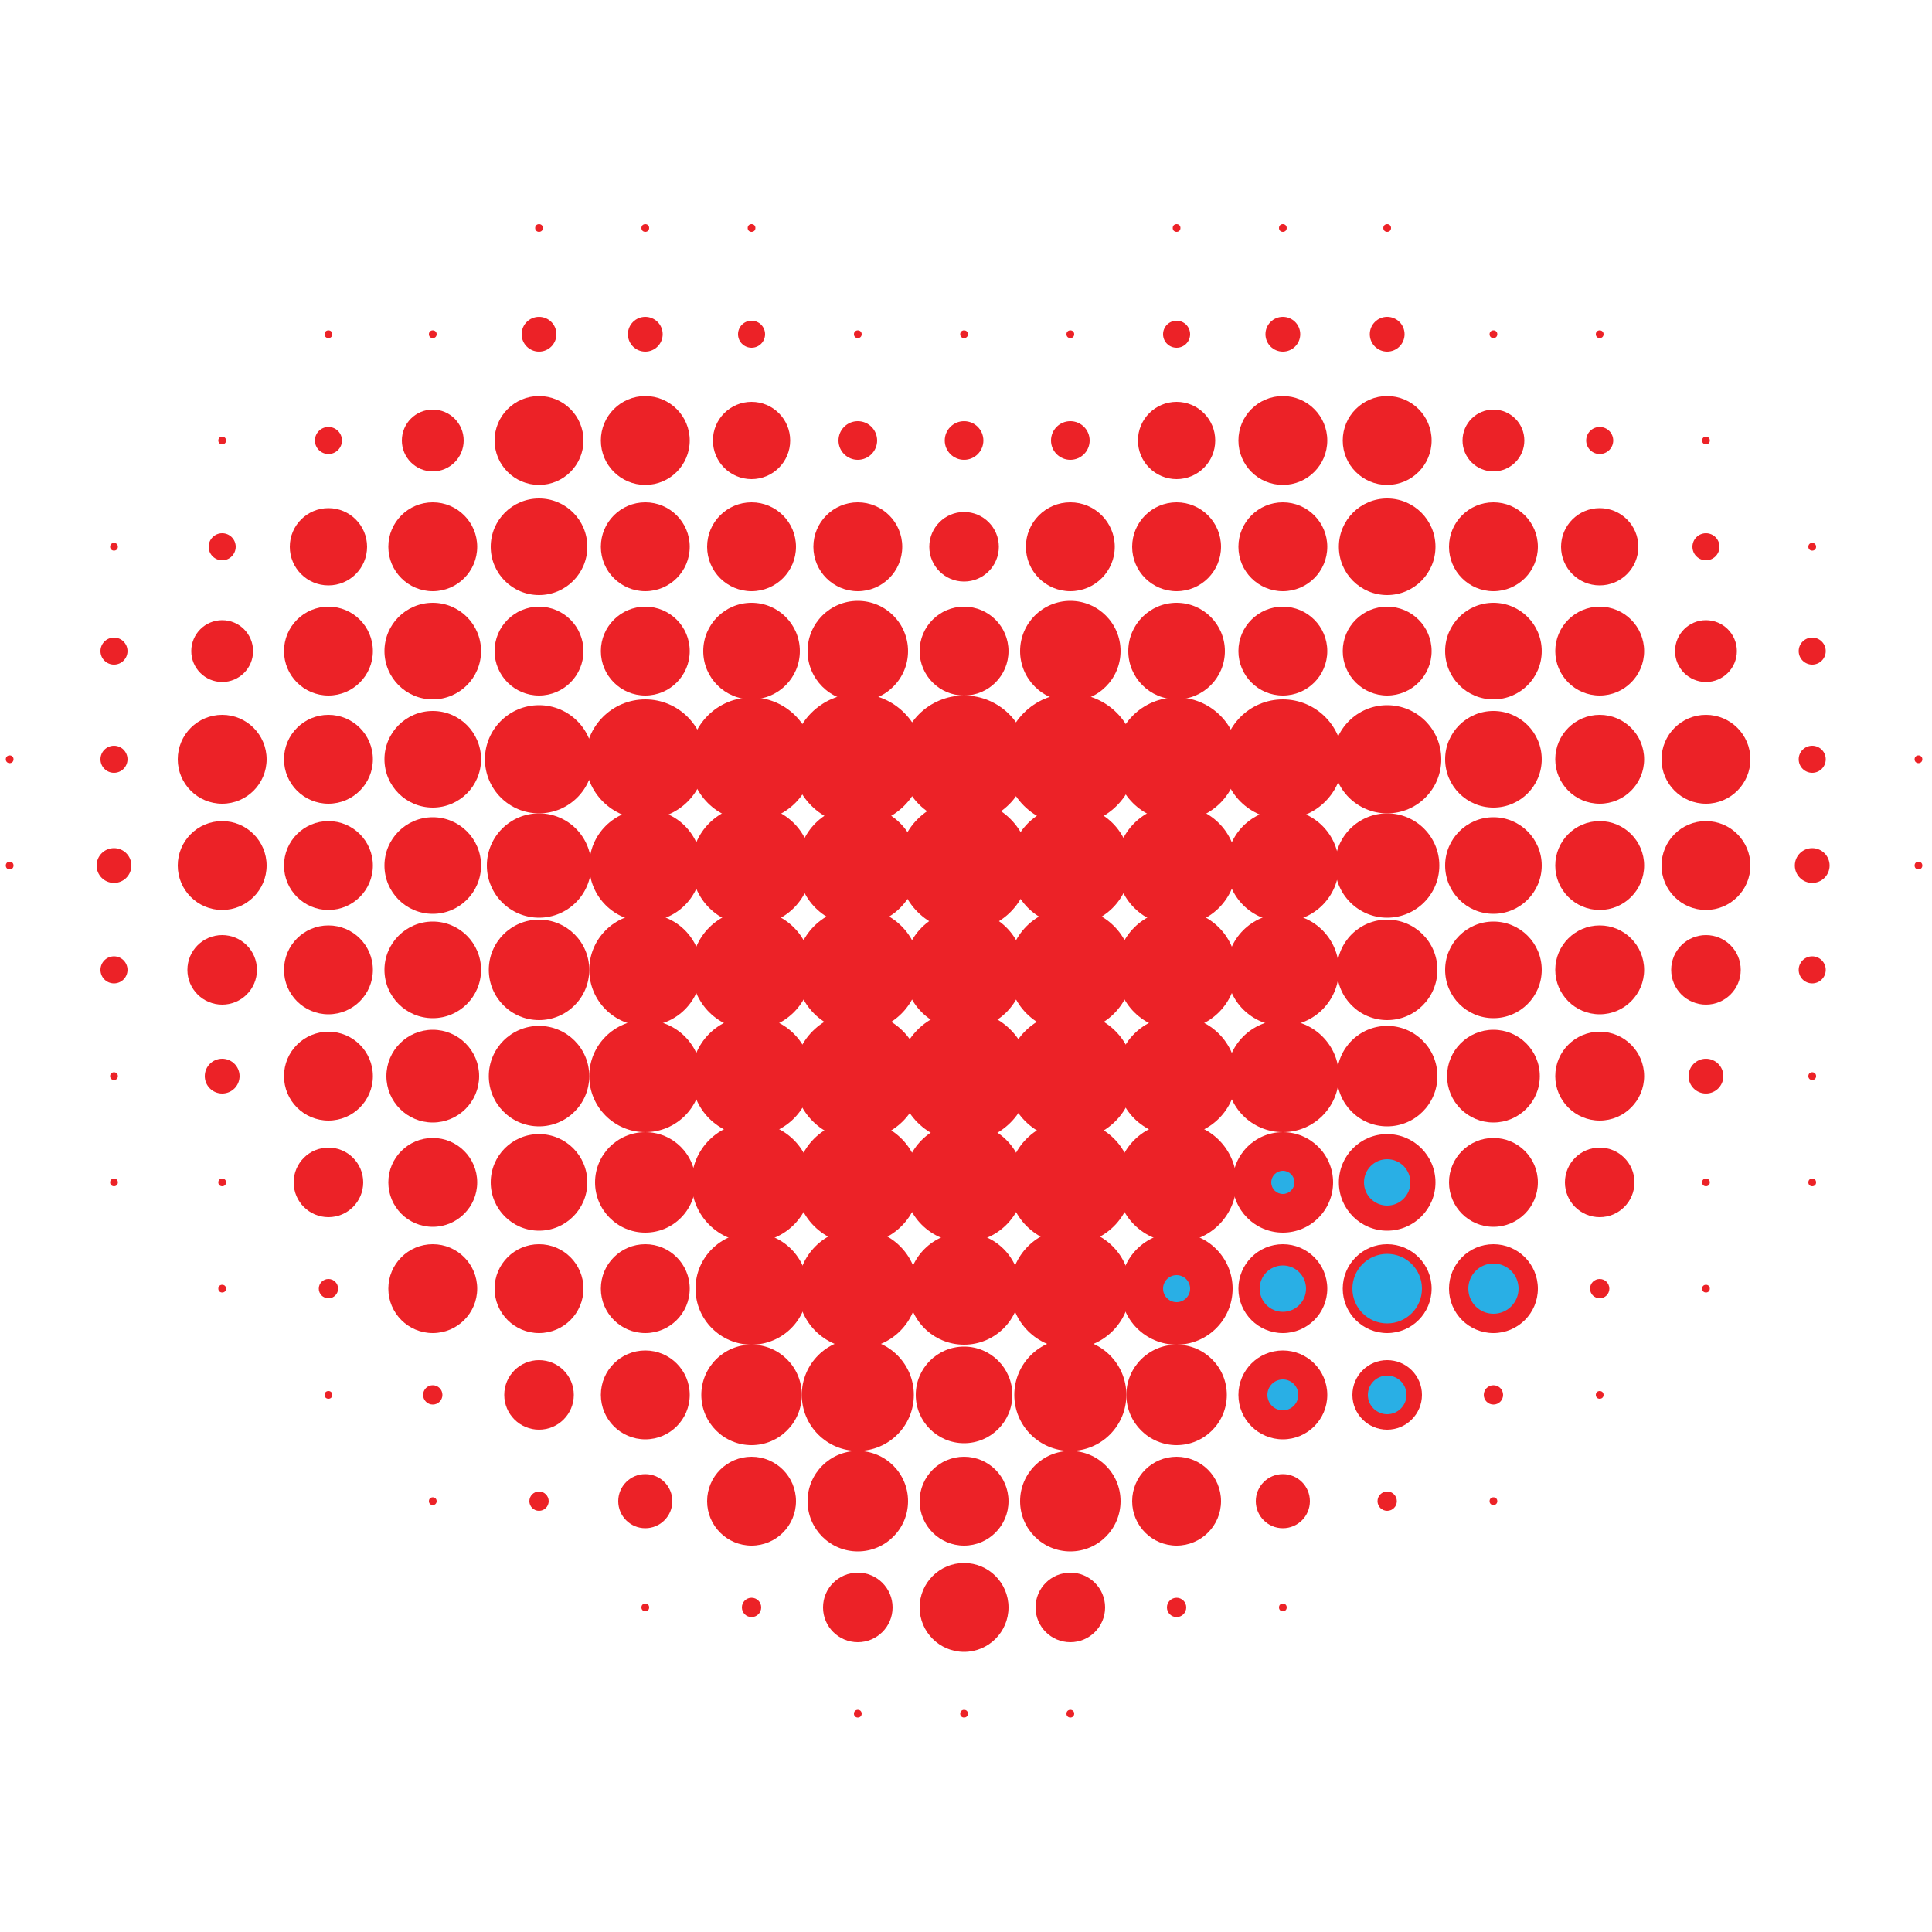 <?xml version="1.0" encoding="utf-8"?>
<!-- Generator: Adobe Illustrator 21.1.0, SVG Export Plug-In . SVG Version: 6.00 Build 0)  -->
<svg version="1.1" id="Layer_1" xmlns="http://www.w3.org/2000/svg" xmlns:xlink="http://www.w3.org/1999/xlink" x="0px" y="0px"
	 viewBox="0 0 100 100" style="enable-background:new 0 0 100 100;" xml:space="preserve">
<style type="text/css">
	.st0{fill:#EC2227;}
	.st1{fill:#29AFE5;}
</style>
<g>
	<g>
		<circle class="st0" cx="60.9" cy="11.8" r="0.2"/>
		<circle class="st0" cx="66.4" cy="11.8" r="0.2"/>
		<circle class="st0" cx="71.8" cy="11.8" r="0.2"/>
		<circle class="st0" cx="49.9" cy="17.3" r="0.2"/>
		<circle class="st0" cx="55.4" cy="17.3" r="0.2"/>
		<circle class="st0" cx="60.9" cy="17.3" r="0.7"/>
		<circle class="st0" cx="66.4" cy="17.3" r="0.9"/>
		<circle class="st0" cx="71.8" cy="17.3" r="0.9"/>
		<circle class="st0" cx="77.3" cy="17.3" r="0.2"/>
		<circle class="st0" cx="82.8" cy="17.3" r="0.2"/>
		<circle class="st0" cx="49.9" cy="22.8" r="1"/>
		<circle class="st0" cx="55.4" cy="22.8" r="1"/>
		<circle class="st0" cx="60.9" cy="22.8" r="2"/>
		<circle class="st0" cx="66.4" cy="22.8" r="2.3"/>
		<circle class="st0" cx="71.8" cy="22.8" r="2.3"/>
		<circle class="st0" cx="77.3" cy="22.8" r="1.6"/>
		<circle class="st0" cx="82.8" cy="22.8" r="0.7"/>
		<circle class="st0" cx="88.3" cy="22.8" r="0.2"/>
		<circle class="st0" cx="49.9" cy="28.3" r="1.8"/>
		<circle class="st0" cx="55.4" cy="28.3" r="2.3"/>
		<circle class="st0" cx="60.9" cy="28.3" r="2.3"/>
		<circle class="st0" cx="66.4" cy="28.3" r="2.3"/>
		<circle class="st0" cx="71.8" cy="28.3" r="2.5"/>
		<circle class="st0" cx="77.3" cy="28.3" r="2.3"/>
		<circle class="st0" cx="82.8" cy="28.3" r="2"/>
		<circle class="st0" cx="88.3" cy="28.3" r="0.7"/>
		<circle class="st0" cx="93.8" cy="28.3" r="0.2"/>
		<circle class="st0" cx="49.9" cy="33.7" r="2.3"/>
		<circle class="st0" cx="55.4" cy="33.7" r="2.6"/>
		<circle class="st0" cx="60.9" cy="33.7" r="2.5"/>
		<circle class="st0" cx="66.4" cy="33.7" r="2.3"/>
		<circle class="st0" cx="71.8" cy="33.7" r="2.3"/>
		<circle class="st0" cx="77.3" cy="33.7" r="2.5"/>
		<circle class="st0" cx="82.8" cy="33.7" r="2.3"/>
		<circle class="st0" cx="88.3" cy="33.7" r="1.6"/>
		<circle class="st0" cx="93.8" cy="33.7" r="0.7"/>
		<circle class="st0" cx="49.9" cy="39.3" r="3.3"/>
		<circle class="st0" cx="55.4" cy="39.3" r="3.4"/>
		<circle class="st0" cx="60.9" cy="39.3" r="3.2"/>
		<circle class="st0" cx="66.4" cy="39.3" r="3.1"/>
		<circle class="st0" cx="71.8" cy="39.3" r="2.8"/>
		<circle class="st0" cx="77.3" cy="39.3" r="2.5"/>
		<circle class="st0" cx="82.8" cy="39.3" r="2.3"/>
		<circle class="st0" cx="88.3" cy="39.3" r="2.3"/>
		<circle class="st0" cx="93.8" cy="39.3" r="0.7"/>
		<circle class="st0" cx="99.3" cy="39.3" r="0.2"/>
		<circle class="st0" cx="49.9" cy="44.8" r="3.4"/>
		<circle class="st0" cx="55.4" cy="44.8" r="3.1"/>
		<circle class="st0" cx="60.9" cy="44.8" r="3.1"/>
		<circle class="st0" cx="66.4" cy="44.8" r="2.9"/>
		<circle class="st0" cx="71.8" cy="44.8" r="2.7"/>
		<circle class="st0" cx="77.3" cy="44.8" r="2.5"/>
		<circle class="st0" cx="82.8" cy="44.8" r="2.3"/>
		<circle class="st0" cx="88.3" cy="44.8" r="2.3"/>
		<circle class="st0" cx="93.8" cy="44.8" r="0.9"/>
		<circle class="st0" cx="99.3" cy="44.8" r="0.2"/>
		<circle class="st0" cx="49.9" cy="50.2" r="3.1"/>
		<circle class="st0" cx="55.4" cy="50.2" r="3.2"/>
		<circle class="st0" cx="60.9" cy="50.2" r="3.1"/>
		<circle class="st0" cx="66.4" cy="50.2" r="2.9"/>
		<circle class="st0" cx="71.8" cy="50.2" r="2.6"/>
		<circle class="st0" cx="77.3" cy="50.2" r="2.5"/>
		<circle class="st0" cx="82.8" cy="50.2" r="2.3"/>
		<circle class="st0" cx="88.3" cy="50.2" r="1.8"/>
		<circle class="st0" cx="93.8" cy="50.2" r="0.7"/>
		<circle class="st0" cx="49.9" cy="55.7" r="3.4"/>
		<circle class="st0" cx="55.4" cy="55.7" r="3.3"/>
		<circle class="st0" cx="60.9" cy="55.7" r="3.1"/>
		<circle class="st0" cx="66.4" cy="55.7" r="2.9"/>
		<circle class="st0" cx="71.8" cy="55.7" r="2.6"/>
		<circle class="st0" cx="77.3" cy="55.7" r="2.4"/>
		<circle class="st0" cx="82.8" cy="55.7" r="2.3"/>
		<circle class="st0" cx="88.3" cy="55.7" r="0.9"/>
		<circle class="st0" cx="93.8" cy="55.7" r="0.2"/>
		<circle class="st0" cx="49.9" cy="61.2" r="3.1"/>
		<circle class="st0" cx="55.4" cy="61.2" r="3.2"/>
		<circle class="st0" cx="60.9" cy="61.2" r="3.1"/>
		<circle class="st0" cx="66.4" cy="61.2" r="2.6"/>
		<circle class="st1" cx="66.4" cy="61.2" r="0.6"/>
		<circle class="st0" cx="71.8" cy="61.2" r="2.5"/>
		<circle class="st1" cx="71.8" cy="61.2" r="1.2"/>
		<circle class="st0" cx="77.3" cy="61.2" r="2.3"/>
		<circle class="st0" cx="82.8" cy="61.2" r="1.8"/>
		<circle class="st0" cx="88.3" cy="61.2" r="0.2"/>
		<circle class="st0" cx="93.8" cy="61.2" r="0.2"/>
		<circle class="st0" cx="49.9" cy="66.7" r="2.9"/>
		<circle class="st0" cx="55.4" cy="66.7" r="3.1"/>
		<circle class="st0" cx="60.9" cy="66.7" r="2.9"/>
		<circle class="st1" cx="60.9" cy="66.7" r="0.7"/>
		<circle class="st0" cx="66.4" cy="66.7" r="2.3"/>
		<circle class="st1" cx="66.4" cy="66.7" r="1.2"/>
		<circle class="st0" cx="71.8" cy="66.7" r="2.3"/>
		<circle class="st1" cx="71.8" cy="66.7" r="1.8"/>
		<circle class="st0" cx="77.3" cy="66.7" r="2.3"/>
		<circle class="st1" cx="77.3" cy="66.7" r="1.3"/>
		<circle class="st0" cx="82.8" cy="66.7" r="0.5"/>
		<circle class="st0" cx="88.3" cy="66.7" r="0.2"/>
		<circle class="st0" cx="49.9" cy="72.2" r="2.5"/>
		<circle class="st0" cx="55.4" cy="72.2" r="2.9"/>
		<circle class="st0" cx="60.9" cy="72.2" r="2.6"/>
		<circle class="st0" cx="66.4" cy="72.2" r="2.3"/>
		<circle class="st1" cx="66.4" cy="72.2" r="0.8"/>
		<circle class="st0" cx="71.8" cy="72.2" r="1.8"/>
		<circle class="st1" cx="71.8" cy="72.2" r="1"/>
		<circle class="st0" cx="77.3" cy="72.2" r="0.5"/>
		<circle class="st0" cx="82.8" cy="72.2" r="0.2"/>
		<circle class="st0" cx="49.9" cy="77.7" r="2.3"/>
		<circle class="st0" cx="55.4" cy="77.7" r="2.6"/>
		<circle class="st0" cx="60.9" cy="77.7" r="2.3"/>
		<circle class="st0" cx="66.4" cy="77.7" r="1.4"/>
		<circle class="st0" cx="71.8" cy="77.7" r="0.5"/>
		<circle class="st0" cx="77.3" cy="77.7" r="0.2"/>
		<circle class="st0" cx="49.9" cy="83.2" r="2.3"/>
		<circle class="st0" cx="55.4" cy="83.2" r="1.8"/>
		<circle class="st0" cx="60.9" cy="83.2" r="0.5"/>
		<circle class="st0" cx="66.4" cy="83.2" r="0.2"/>
		<circle class="st0" cx="49.9" cy="88.7" r="0.2"/>
		<circle class="st0" cx="55.4" cy="88.7" r="0.2"/>
	</g>
	<g>
		<circle class="st0" cx="38.9" cy="11.8" r="0.2"/>
		<circle class="st0" cx="33.4" cy="11.8" r="0.2"/>
		<circle class="st0" cx="27.9" cy="11.8" r="0.2"/>
		<circle class="st0" cx="44.4" cy="17.3" r="0.2"/>
		<circle class="st0" cx="38.9" cy="17.3" r="0.7"/>
		<circle class="st0" cx="33.4" cy="17.3" r="0.9"/>
		<circle class="st0" cx="27.9" cy="17.3" r="0.9"/>
		<circle class="st0" cx="22.4" cy="17.3" r="0.2"/>
		<circle class="st0" cx="17" cy="17.3" r="0.2"/>
		<circle class="st0" cx="44.4" cy="22.8" r="1"/>
		<circle class="st0" cx="38.9" cy="22.8" r="2"/>
		<circle class="st0" cx="33.4" cy="22.8" r="2.3"/>
		<circle class="st0" cx="27.9" cy="22.8" r="2.3"/>
		<circle class="st0" cx="22.4" cy="22.8" r="1.6"/>
		<circle class="st0" cx="17" cy="22.8" r="0.7"/>
		<circle class="st0" cx="11.5" cy="22.8" r="0.2"/>
		<circle class="st0" cx="44.4" cy="28.3" r="2.3"/>
		<circle class="st0" cx="38.9" cy="28.3" r="2.3"/>
		<circle class="st0" cx="33.4" cy="28.3" r="2.3"/>
		<circle class="st0" cx="27.9" cy="28.3" r="2.5"/>
		<circle class="st0" cx="22.4" cy="28.3" r="2.3"/>
		<circle class="st0" cx="17" cy="28.3" r="2"/>
		<circle class="st0" cx="11.5" cy="28.3" r="0.7"/>
		<circle class="st0" cx="5.9" cy="28.3" r="0.2"/>
		<circle class="st0" cx="44.4" cy="33.7" r="2.6"/>
		<circle class="st0" cx="38.9" cy="33.7" r="2.5"/>
		<circle class="st0" cx="33.4" cy="33.7" r="2.3"/>
		<circle class="st0" cx="27.9" cy="33.7" r="2.3"/>
		<circle class="st0" cx="22.4" cy="33.7" r="2.5"/>
		<circle class="st0" cx="17" cy="33.7" r="2.3"/>
		<circle class="st0" cx="11.5" cy="33.7" r="1.6"/>
		<circle class="st0" cx="5.9" cy="33.7" r="0.7"/>
		<circle class="st0" cx="44.4" cy="39.3" r="3.4"/>
		<circle class="st0" cx="38.9" cy="39.3" r="3.2"/>
		<circle class="st0" cx="33.4" cy="39.3" r="3.1"/>
		<circle class="st0" cx="27.9" cy="39.3" r="2.8"/>
		<circle class="st0" cx="22.4" cy="39.3" r="2.5"/>
		<circle class="st0" cx="17" cy="39.3" r="2.3"/>
		<circle class="st0" cx="11.5" cy="39.3" r="2.3"/>
		<circle class="st0" cx="5.9" cy="39.3" r="0.7"/>
		<circle class="st0" cx="0.5" cy="39.3" r="0.2"/>
		<circle class="st0" cx="44.4" cy="44.8" r="3.1"/>
		<circle class="st0" cx="38.9" cy="44.8" r="3.1"/>
		<circle class="st0" cx="33.4" cy="44.8" r="2.9"/>
		<circle class="st0" cx="27.9" cy="44.8" r="2.7"/>
		<circle class="st0" cx="22.4" cy="44.8" r="2.5"/>
		<circle class="st0" cx="17" cy="44.8" r="2.3"/>
		<circle class="st0" cx="11.5" cy="44.8" r="2.3"/>
		<circle class="st0" cx="5.9" cy="44.8" r="0.9"/>
		<circle class="st0" cx="0.5" cy="44.8" r="0.2"/>
		<circle class="st0" cx="44.4" cy="50.2" r="3.2"/>
		<circle class="st0" cx="38.9" cy="50.2" r="3.1"/>
		<circle class="st0" cx="33.4" cy="50.2" r="2.9"/>
		<circle class="st0" cx="27.9" cy="50.2" r="2.6"/>
		<circle class="st0" cx="22.4" cy="50.2" r="2.5"/>
		<circle class="st0" cx="17" cy="50.2" r="2.3"/>
		<circle class="st0" cx="11.5" cy="50.2" r="1.8"/>
		<circle class="st0" cx="5.9" cy="50.2" r="0.7"/>
		<circle class="st0" cx="44.4" cy="55.7" r="3.3"/>
		<circle class="st0" cx="38.9" cy="55.7" r="3.1"/>
		<circle class="st0" cx="33.4" cy="55.7" r="2.9"/>
		<circle class="st0" cx="27.9" cy="55.7" r="2.6"/>
		<circle class="st0" cx="22.4" cy="55.7" r="2.4"/>
		<circle class="st0" cx="17" cy="55.7" r="2.3"/>
		<circle class="st0" cx="11.5" cy="55.7" r="0.9"/>
		<circle class="st0" cx="5.9" cy="55.7" r="0.2"/>
		<circle class="st0" cx="44.4" cy="61.2" r="3.2"/>
		<circle class="st0" cx="38.9" cy="61.2" r="3.1"/>
		<circle class="st0" cx="33.4" cy="61.2" r="2.6"/>
		<circle class="st0" cx="27.9" cy="61.2" r="2.5"/>
		<circle class="st0" cx="22.4" cy="61.2" r="2.3"/>
		<circle class="st0" cx="17" cy="61.2" r="1.8"/>
		<circle class="st0" cx="11.5" cy="61.2" r="0.2"/>
		<circle class="st0" cx="5.9" cy="61.2" r="0.2"/>
		<circle class="st0" cx="44.4" cy="66.7" r="3.1"/>
		<circle class="st0" cx="38.9" cy="66.7" r="2.9"/>
		<circle class="st0" cx="33.4" cy="66.7" r="2.3"/>
		<circle class="st0" cx="27.9" cy="66.7" r="2.3"/>
		<circle class="st0" cx="22.4" cy="66.7" r="2.3"/>
		<circle class="st0" cx="17" cy="66.7" r="0.5"/>
		<circle class="st0" cx="11.5" cy="66.7" r="0.2"/>
		<circle class="st0" cx="44.4" cy="72.2" r="2.9"/>
		<circle class="st0" cx="38.9" cy="72.2" r="2.6"/>
		<circle class="st0" cx="33.4" cy="72.2" r="2.3"/>
		<circle class="st0" cx="27.9" cy="72.2" r="1.8"/>
		<circle class="st0" cx="22.4" cy="72.2" r="0.5"/>
		<circle class="st0" cx="17" cy="72.2" r="0.2"/>
		<circle class="st0" cx="44.4" cy="77.7" r="2.6"/>
		<circle class="st0" cx="38.9" cy="77.7" r="2.3"/>
		<circle class="st0" cx="33.4" cy="77.7" r="1.4"/>
		<circle class="st0" cx="27.9" cy="77.7" r="0.5"/>
		<circle class="st0" cx="22.4" cy="77.7" r="0.2"/>
		<circle class="st0" cx="44.4" cy="83.2" r="1.8"/>
		<circle class="st0" cx="38.9" cy="83.2" r="0.5"/>
		<circle class="st0" cx="33.4" cy="83.2" r="0.2"/>
		<circle class="st0" cx="44.4" cy="88.7" r="0.2"/>
	</g>
</g>
</svg>
